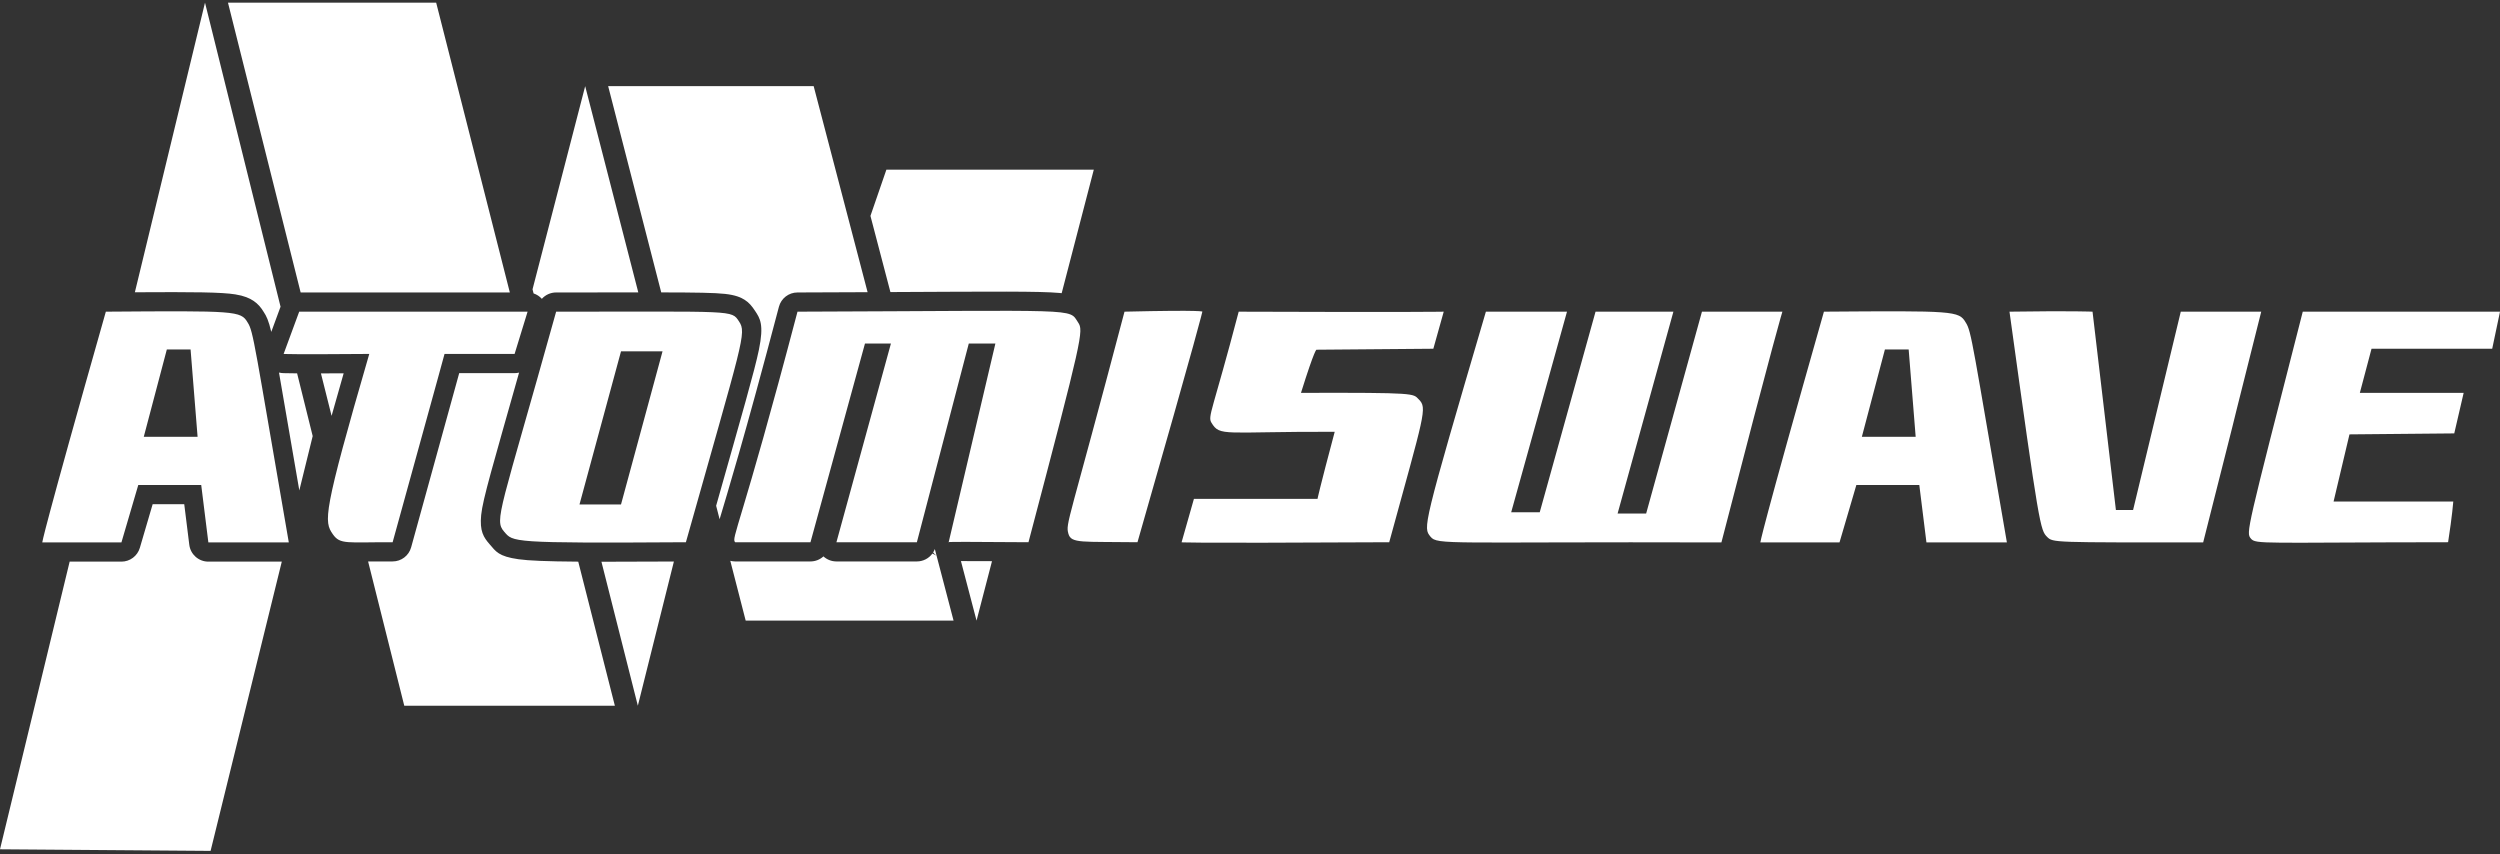 <svg clip-rule="evenodd" fill-rule="evenodd" stroke-linejoin="round" stroke-miterlimit="2" viewBox="0 0 600 205" xmlns="http://www.w3.org/2000/svg"><rect x="0" y="0" width="600" height="205" fill="#333333" stroke="none"/><g fill="#fff" fill-rule="nonzero"><path d="m256.41 128.076c-.701-2.57 0-2.115 13.471-53.274 19.463-.461 18.684 0 18.684 0s-.637 3.285-15.571 55.334c-13.314-.192-15.923.367-16.584-2.06z"/><path d="m283.583 130.136 2.958-10.411h29.664s.389-2.082 4.126-16.096c-26.782-.079-27.498 1.25-29.585-2.181-.949-1.562.297-2.819 6.54-26.646 41.717.157 49.206 0 49.206 0l-2.491 8.894-28.029.234s-.327-.548-3.737 10.356c28.029-.079 26.852.146 28.262 1.556 2.103 2.102 1.402 3.27-7.085 34.294-52.633.275-49.829 0-49.829 0z"/><path d="m356.614 74.802c-15.416 52.401-15.04 51.755-13.314 53.974 1.635 2.103 4.205 1.214 69.839 1.406 13.081-50.644 14.637-55.38 14.637-55.38h-19.308l-13.392 48.447h-6.853l13.393-48.447h-18.686l-13.391 48.135h-6.852l13.392-48.135z"/><path d="m482.278 74.802c7.164 51.859 7.398 52.418 9.033 54.053 1.401 1.401 1.478 1.323 37.448 1.323 13.314-52.555.701-2.816 13.936-55.376h-19.308l-11.445 47.591h-4.126l-5.606-47.591s-4.75-.228-19.932 0z"/><path d="m600 74.802s-2.102.006-47.337 0c-13.626 53.261-13.626 52.998-12.458 54.442 1.167 1.443 2.803.934 47.337.892 1.013-6.498 1.246-9.768 1.246-9.768h-28.729l3.815-16.117 25.148-.234 2.257-9.731h-24.914l2.803-10.59h28.963z"/><path d="m452.38 83.871-5.536 20.964h12.917l-1.682-20.964zm29.274 46.311h-19.309l-1.713-13.785h-15.106l-4.045 13.785h-19s.001-1.654 15.261-55.38c31.222-.23 32.39-.215 34.025 2.588 1.401 2.102 1.646 5.23 9.887 52.792z"/><path d="m177.369 77.153c1.861 2.808.935 4.361-12.754 52.983-42.37.272-41.435-.038-43.616-2.531-2.469-2.823-.934-4.684 12.473-52.803 43.055.006 42.043-.449 43.897 2.351zm-97.479 51.076c-2.165-3.111-2.46-4.741 8.735-43.286-18.842.155-20.555 0-20.555 0l3.738-10.141h54.812l-3.115 10.141h-16.817s.015.073-12.457 45.193c-10.915-.038-12.579.624-14.341-1.907zm-10.576 1.953h-19.308l-1.714-13.785h-15.106l-4.045 13.785h-19s.002-1.654 15.261-55.38c31.222-.23 32.39-.215 34.025 2.588 1.402 2.102 1.646 5.23 9.887 52.792zm158.377-.09 11.201-47.64h-6.384l-12.458 47.684h-19.308l13.08-47.684h-6.229l-13.08 47.684h-18.063c-1.077-.891 1.402-3.83 14.948-55.334 68.749-.228 65.012-.916 67.348 2.588 1.336 2.003 1.153 3.188-11.913 52.746-14.759-.126-18.386-.086-19.142-.044l-.011.044s-.382-.022.011-.044zm-78.648-45.772-9.965 36.748h9.965l9.966-36.748zm-109.003-.449-5.536 20.964h12.918l-1.683-20.964z"/><path d="m16.717 134.792h12.424c2.046 0 3.847-1.349 4.423-3.312l3.074-10.473h7.582s1.211 9.743 1.211 9.743c.287 2.309 2.249 4.042 4.575 4.042h17.625l-17.088 69.421-50.543-.384zm136.366 34.579 8.652-34.607c-6.949.041-12.67.062-17.39.055zm-64.735-34.611c1.618-.008 3.548-.022 5.867-.014 2.079.007 3.905-1.378 4.459-3.382 7.21-26.083 10.252-37.131 11.536-41.811h13.295c.369 0 .729-.044 1.076-.127-6.227 22.049-8.722 30.356-9.098 34.17-.384 3.889.568 5.354 2.046 7.044 1.485 1.697 2.074 2.893 6.919 3.576 2.424.341 6.61.519 14.334.579l8.787 34.576h-50.543zm142.278-.101 3.746 14.289 3.709-14.267c-3.557-.021-5.909-.026-7.455-.022zm-5.86-1.296-.988-.514c-.849 1.165-2.22 1.897-3.728 1.897h-19.308c-1.163 0-2.272-.439-3.115-1.211-.829.759-1.93 1.211-3.114 1.211h-18.063c-.4 0-.795-.052-1.177-.153l3.694 14.355h49.891l-4.076-15.573zm-.405-1.594c-.109.29-.247.564-.408.82.243.294.521.55.813.774l.014.007zm-16.136-61.645-12.944-49.447h-49.322l12.738 49.5c8.397.011 12.84.08 15.332.359 2.463.275 3.772.836 4.673 1.409 1.083.69 1.734 1.489 2.511 2.662 1.19 1.797 2.185 3.236.928 9.336-1.042 5.058-3.971 15.169-10.267 37.441l.833 3.234c1.727-5.84 5.887-19.258 14.233-50.988.531-2.02 2.354-3.431 4.443-3.438 6.176-.02 11.77-.044 16.842-.068zm-136.388 47.581 3.211-13.046-3.74-15.053c-3.178-.024-3.653-.072-3.653-.072-.236-.021-.467-.061-.693-.117 1.047 5.961 2.559 14.847 4.875 28.288zm5.191-28.088 2.555 10.19c.845-3.029 1.807-6.417 2.898-10.211-2.098.012-3.903.018-5.453.021zm-9.694-16.006-18.132-72.973-16.831 69.507c14.255-.085 20.808-.019 24.091.504 2.144.342 3.432.92 4.363 1.544 1.109.744 1.833 1.611 2.513 2.753.585.893 1.126 1.943 1.768 4.709zm85.857-3.434c-5.275.004-11.752.016-19.719.015-1.339 0-2.573.578-3.426 1.526-.542-.602-1.228-1.046-1.986-1.295l-.25-.988 12.635-48.758zm101.614.187c-.182-.02-.371-.039-.566-.056-4.828-.43-15.473-.336-40.538-.211l-4.791-18.278 3.828-11.104h49.777zm-132.443-.172h-50.205l-17.441-69.554h49.968z"/></g></svg>